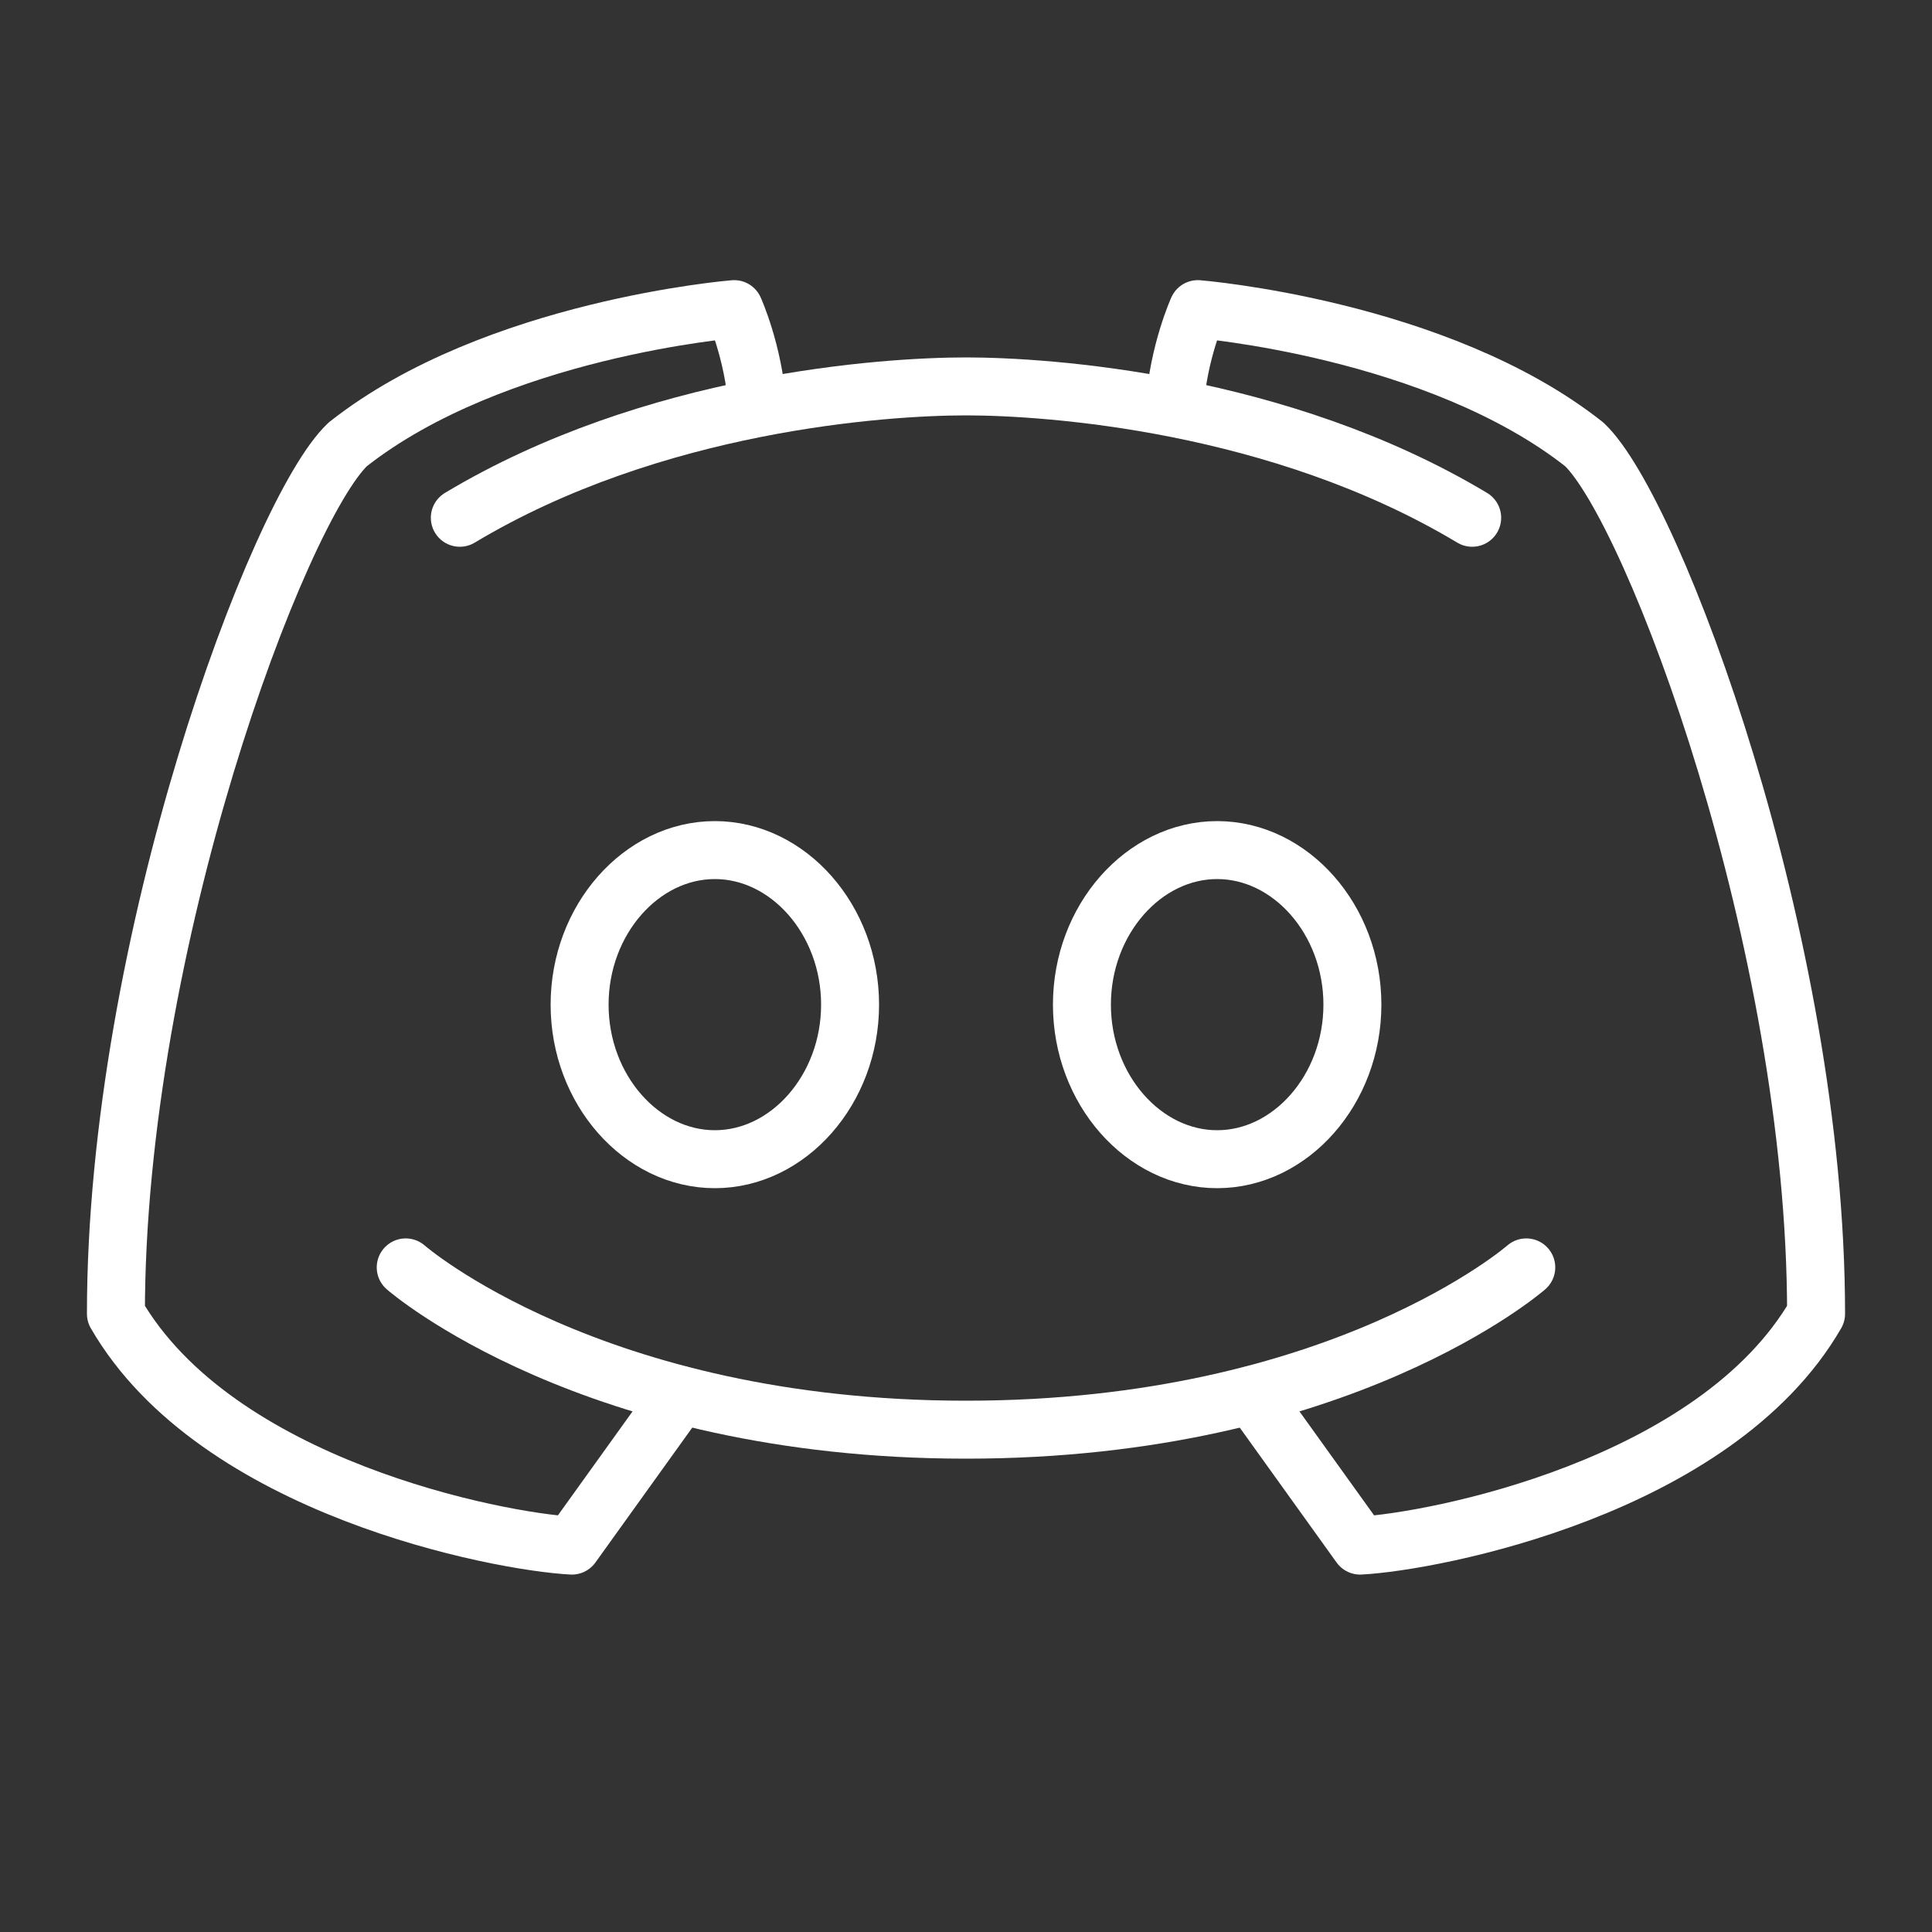 <?xml version="1.0" encoding="utf-8"?>
<!-- Generator: Adobe Illustrator 25.4.1, SVG Export Plug-In . SVG Version: 6.00 Build 0)  -->
<svg version="1.1" id="Réteg_1" xmlns="http://www.w3.org/2000/svg" xmlns:xlink="http://www.w3.org/1999/xlink" x="0px" y="0px"
	 viewBox="0 0 50 50" style="enable-background:new 0 0 50 50;" xml:space="preserve">
<rect x="0" y="0" width="50" height="50" fill="#333333" stroke="none"/>
<style type="text/css">
	.st0{fill:none;stroke:#FFFFFF;stroke-width:1.5;stroke-linecap:round;stroke-linejoin:round;stroke-miterlimit:10;}
</style>
<path class="st0" d="M32.4,36.1l2.8,3.9c1.9-0.1,9.2-1.5,11.8-6c0-9.6-4.2-20.8-6-22.5C37.2,8.5,31,8,31,8s-0.5,1.1-0.6,2.5"/>
<path class="st0" d="M31.5,22c-1.9,0-3.5,1.8-3.5,4s1.6,4,3.5,4s3.5-1.8,3.5-4S33.4,22,31.5,22L31.5,22z M19.6,10.5
	C19.5,9.1,19,8,19,8s-6.2,0.5-10,3.5C7.2,13.2,3,24.4,3,34c2.6,4.5,9.9,5.9,11.8,6l2.8-3.9"/>
<path class="st0" d="M10.5,32.8c0,0,4.8,4.2,14.5,4.2s14.5-4.2,14.5-4.2 M38.1,13.4C33.1,10.4,27.1,10,25,10s-8.1,0.4-13.1,3.4
	 M18.5,22c-1.9,0-3.5,1.8-3.5,4s1.6,4,3.5,4s3.5-1.8,3.5-4S20.4,22,18.5,22z"/>
</svg>
